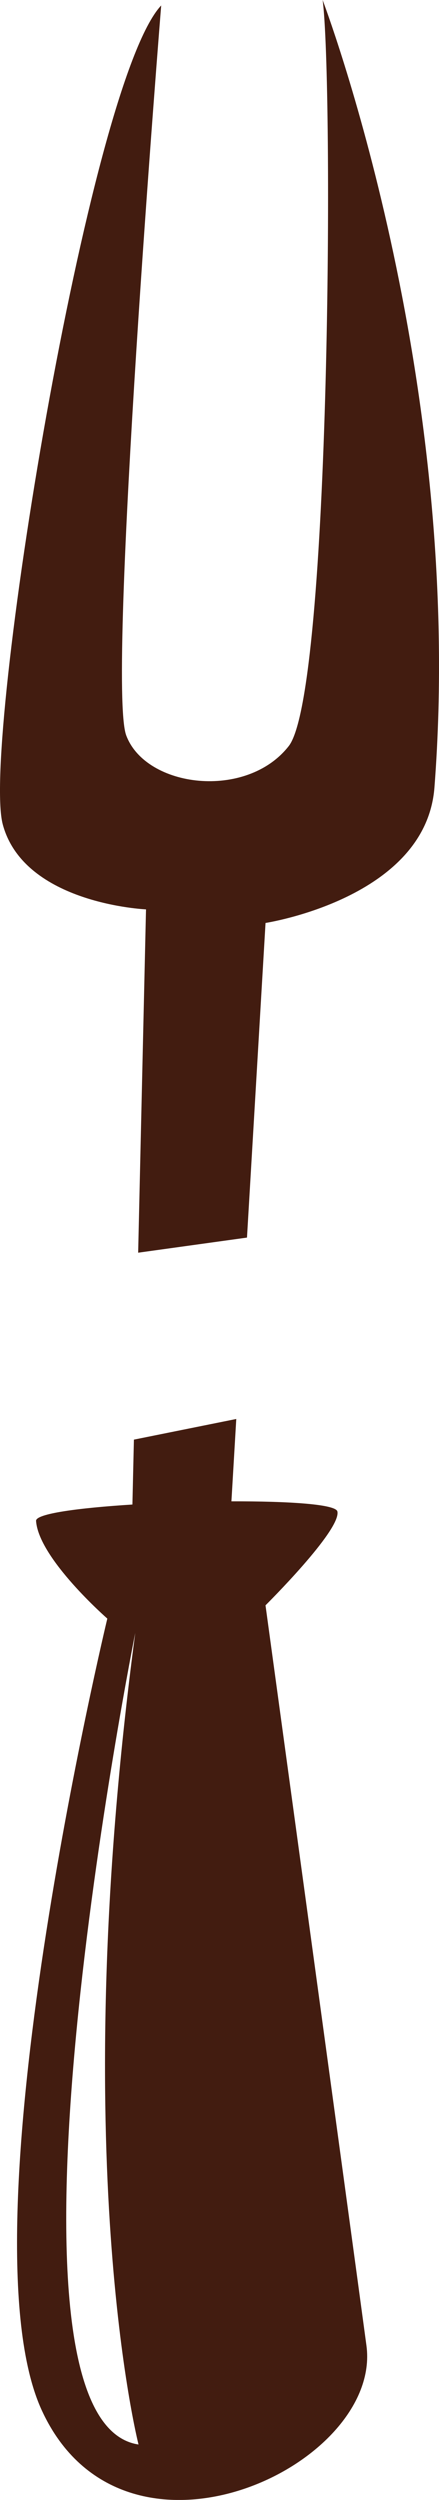<svg version="1.1" id="图层_1" x="0px" y="0px" width="34.105px" height="194.176px" viewBox="0 0 34.105 194.176" enable-background="new 0 0 34.105 194.176" xml:space="preserve" xmlns="http://www.w3.org/2000/svg" xmlns:xlink="http://www.w3.org/1999/xlink" xmlns:xml="http://www.w3.org/XML/1998/namespace">
  <path fill="#421C10" d="M10.294,116.553l-0.007,0.307c-4.174,0.262-7.523,0.709-7.486,1.271c0.198,2.923,5.536,7.588,5.536,7.588
	s-11.46,47.697-5.083,61.514c6.372,13.816,26.473,4.297,25.215-5.044c-1.256-9.344-7.842-57.5-7.842-57.5s5.891-5.843,5.585-7.288
	c-0.121-0.57-3.819-0.802-8.233-0.789l0.067-1.135l0.31-5.262l-7.953,1.604L10.294,116.553z M10.761,189.87
	c-12.486-1.884-0.253-63.037-0.253-63.037C5.077,167.629,10.761,189.87,10.761,189.87z M19.507,90.727l1.122-19.039
	c0,0,12.458-1.913,13.122-10.519C36.214,29.223,25.064,0,25.064,0c0.839,6.229,0.647,53.748-2.632,57.948
	c-3.28,4.201-11.097,3.259-12.626-0.829c-1.53-4.087,2.717-56.696,2.717-56.696C6.855,6.46-1.455,57.878,0.218,64.048
	c1.671,6.173,11.125,6.585,11.125,6.585l-0.5,21.84l-0.11,4.827l8.455-1.174L19.507,90.727z" class="color c1"/>
</svg>